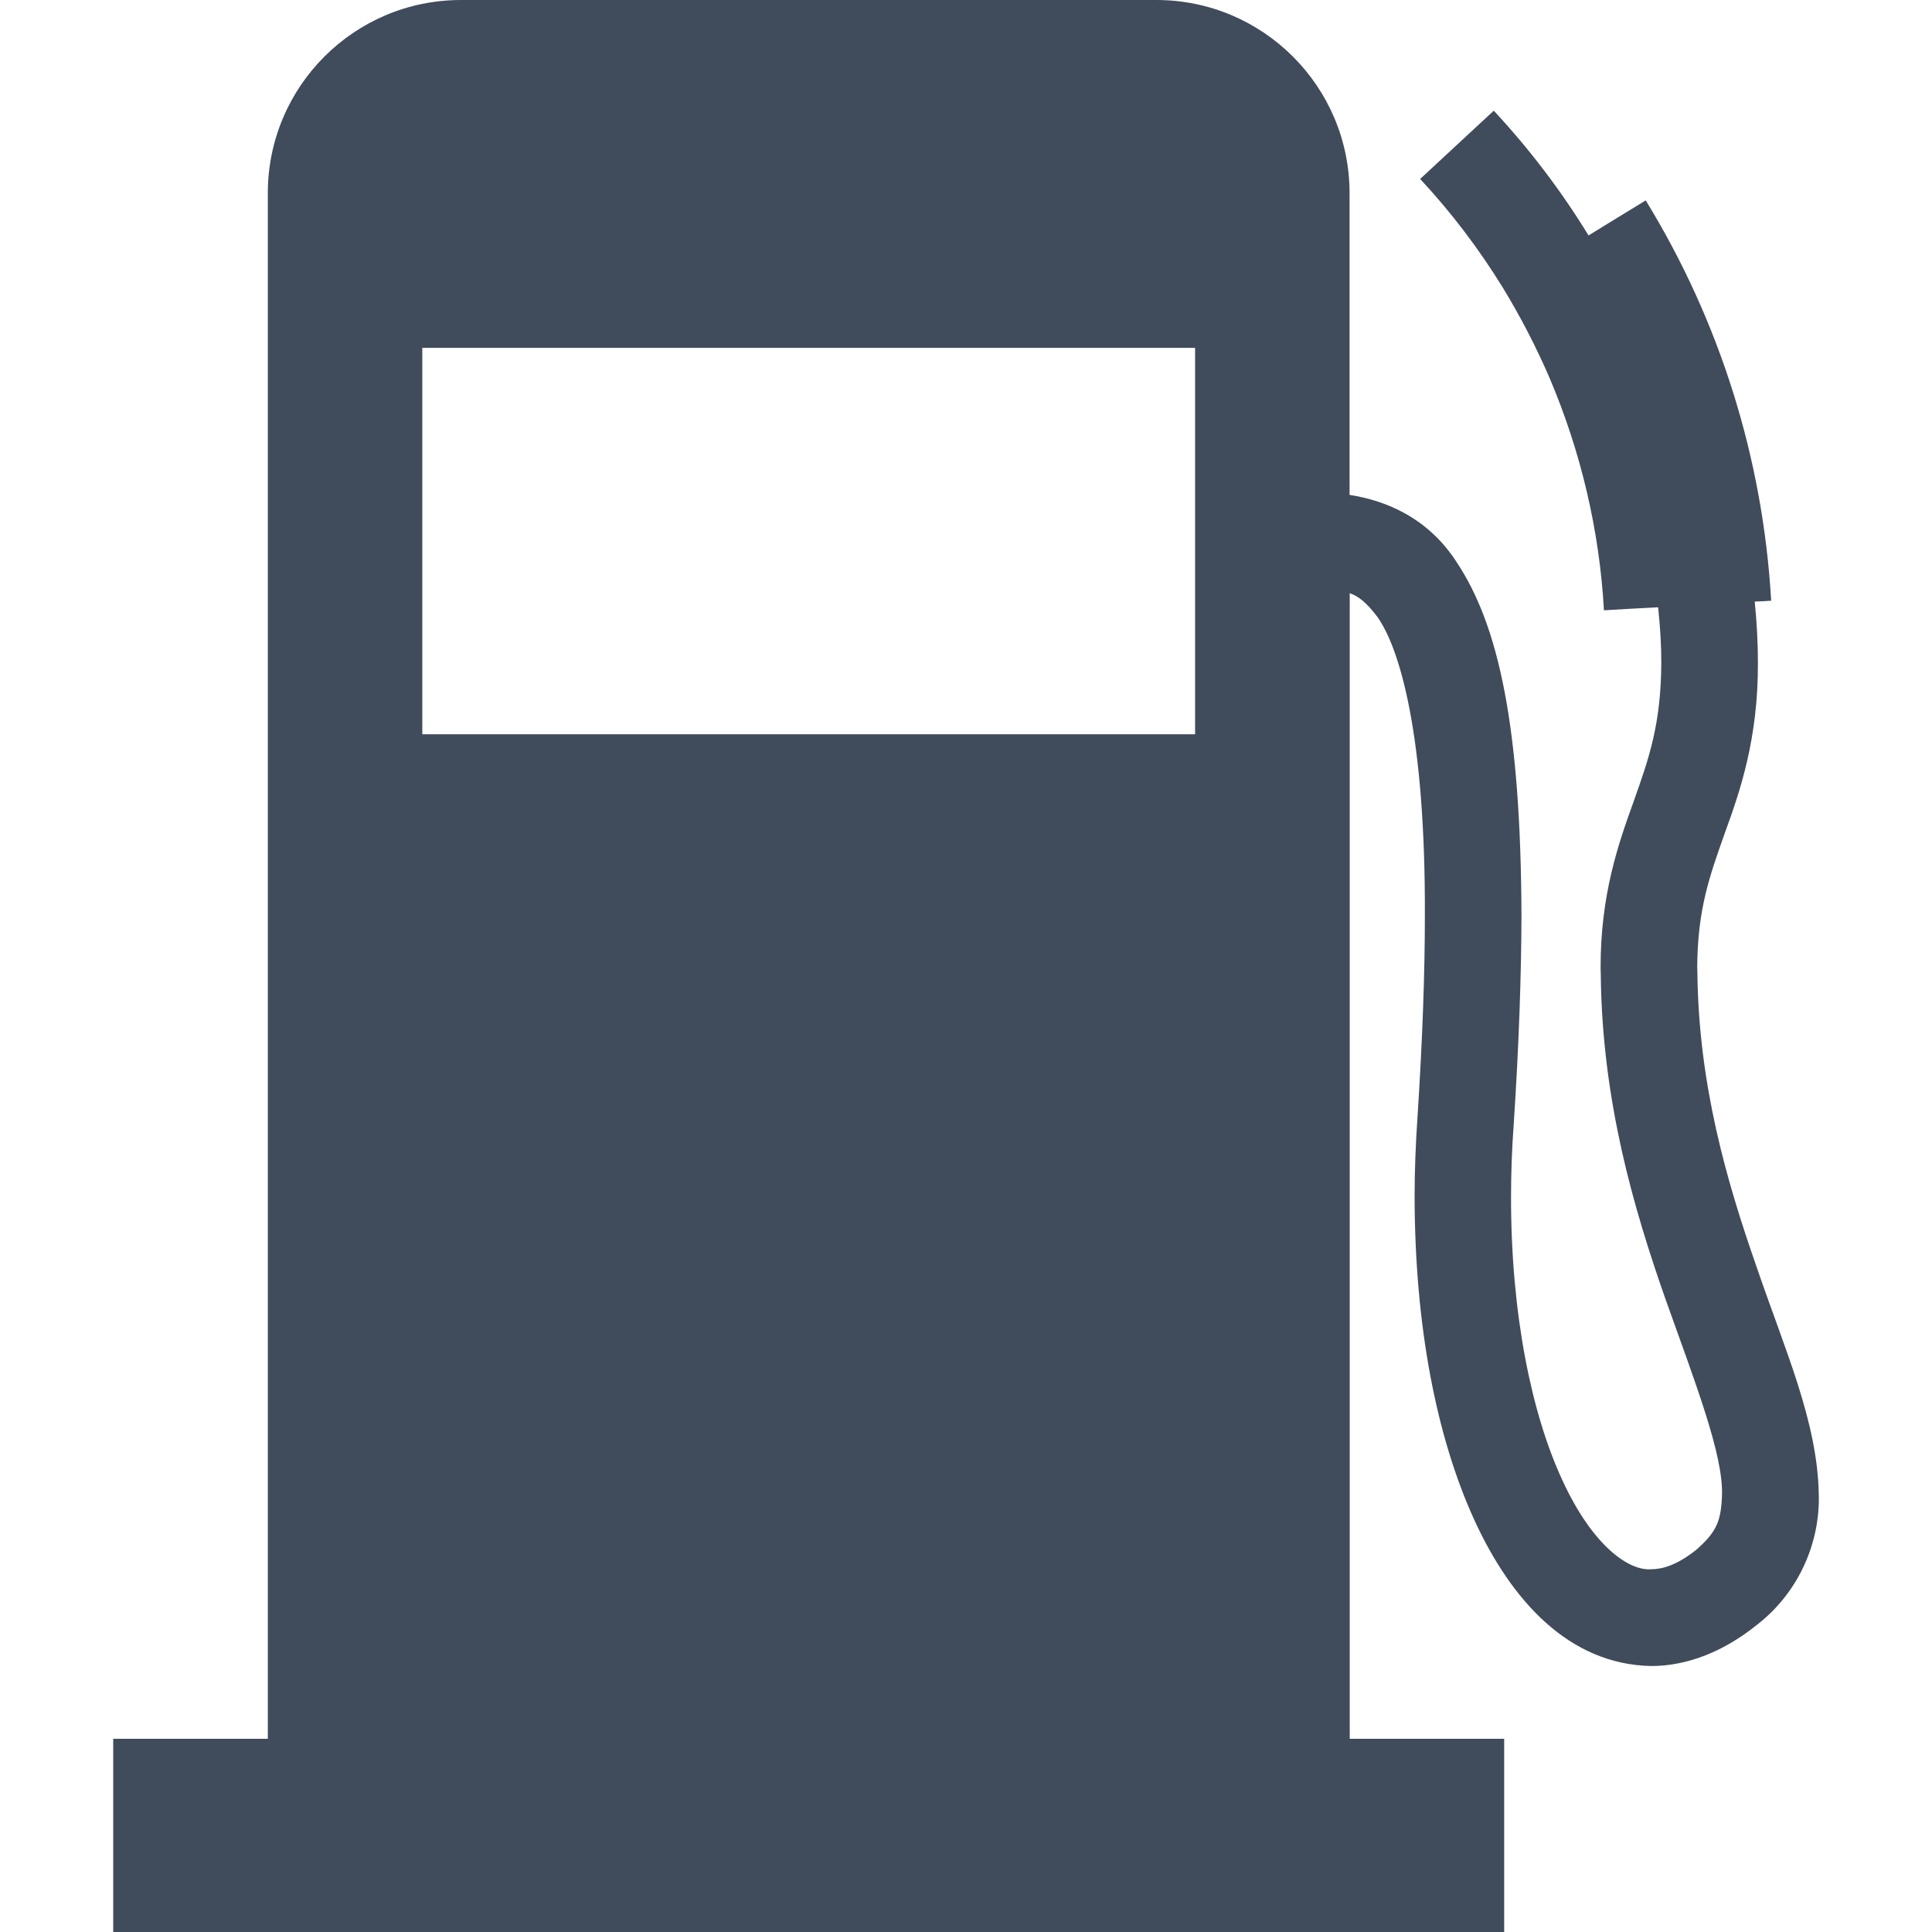 <?xml version="1.0" encoding="UTF-8"?>
<svg xmlns="http://www.w3.org/2000/svg" xmlns:xlink="http://www.w3.org/1999/xlink" width="45pt" height="45pt" viewBox="0 0 45 45" version="1.1">
<g id="surface1">
<path style=" stroke:none;fill-rule:nonzero;fill:rgb(25.098%,29.412%,35.686%);fill-opacity:1;" d="M 32.949 27.871 C 32.953 30.871 33.453 33.457 34.336 35.395 C 35.203 37.289 36.547 38.766 38.457 38.805 C 39.324 38.805 40.172 38.449 40.914 37.852 C 41.914 37.082 42.391 35.91 42.363 34.82 C 42.336 33.113 41.582 31.469 40.906 29.484 C 40.219 27.516 39.562 25.27 39.535 22.637 C 39.535 22.566 39.531 22.543 39.531 22.543 C 39.539 21.168 39.82 20.41 40.172 19.41 C 40.531 18.426 40.953 17.203 40.945 15.43 C 40.945 14.996 40.922 14.523 40.871 14.012 C 41 14.008 41.129 14 41.254 13.992 C 41.062 10.668 40.051 7.469 38.332 4.668 C 37.887 4.938 37.445 5.211 37 5.484 C 36.367 4.449 35.629 3.477 34.793 2.578 C 34.223 3.109 33.648 3.637 33.078 4.168 C 33.809 4.953 34.453 5.805 35.008 6.707 C 35.422 7.387 35.785 8.09 36.098 8.816 C 36.82 10.52 37.254 12.344 37.359 14.215 C 37.781 14.191 38.203 14.164 38.621 14.145 C 38.672 14.625 38.695 15.055 38.695 15.434 C 38.688 16.875 38.406 17.664 38.055 18.656 C 37.703 19.633 37.277 20.824 37.281 22.547 C 37.281 22.617 37.285 22.66 37.285 22.68 C 37.312 25.66 38.066 28.18 38.781 30.227 C 39.508 32.262 40.137 33.887 40.109 34.82 C 40.086 35.418 39.996 35.672 39.504 36.102 C 39.051 36.461 38.715 36.551 38.453 36.551 C 37.953 36.59 37.102 36.031 36.383 34.461 C 35.676 32.93 35.191 30.609 35.195 27.871 C 35.195 27.324 35.215 26.758 35.258 26.176 C 35.379 24.328 35.434 22.727 35.438 21.328 C 35.422 16.93 34.91 14.578 33.934 13.102 C 33.246 12.031 32.238 11.652 31.434 11.527 L 31.434 4.5 C 31.434 2.016 29.418 0 26.934 0 L 10.738 0 C 8.25 0 6.238 2.016 6.238 4.5 L 6.238 40.5 L 2.637 40.5 L 2.637 45 L 35.035 45 L 35.035 40.5 L 31.438 40.5 L 31.438 13.816 C 31.648 13.891 31.832 14.039 32.078 14.363 C 32.602 15.094 33.203 17.113 33.188 21.328 C 33.188 22.66 33.133 24.215 33.016 26.023 C 32.973 26.652 32.949 27.27 32.949 27.871 Z M 27.836 17.102 L 9.836 17.102 L 9.836 8.102 L 27.836 8.102 Z M 27.836 17.102 "/>
</g>
</svg>
